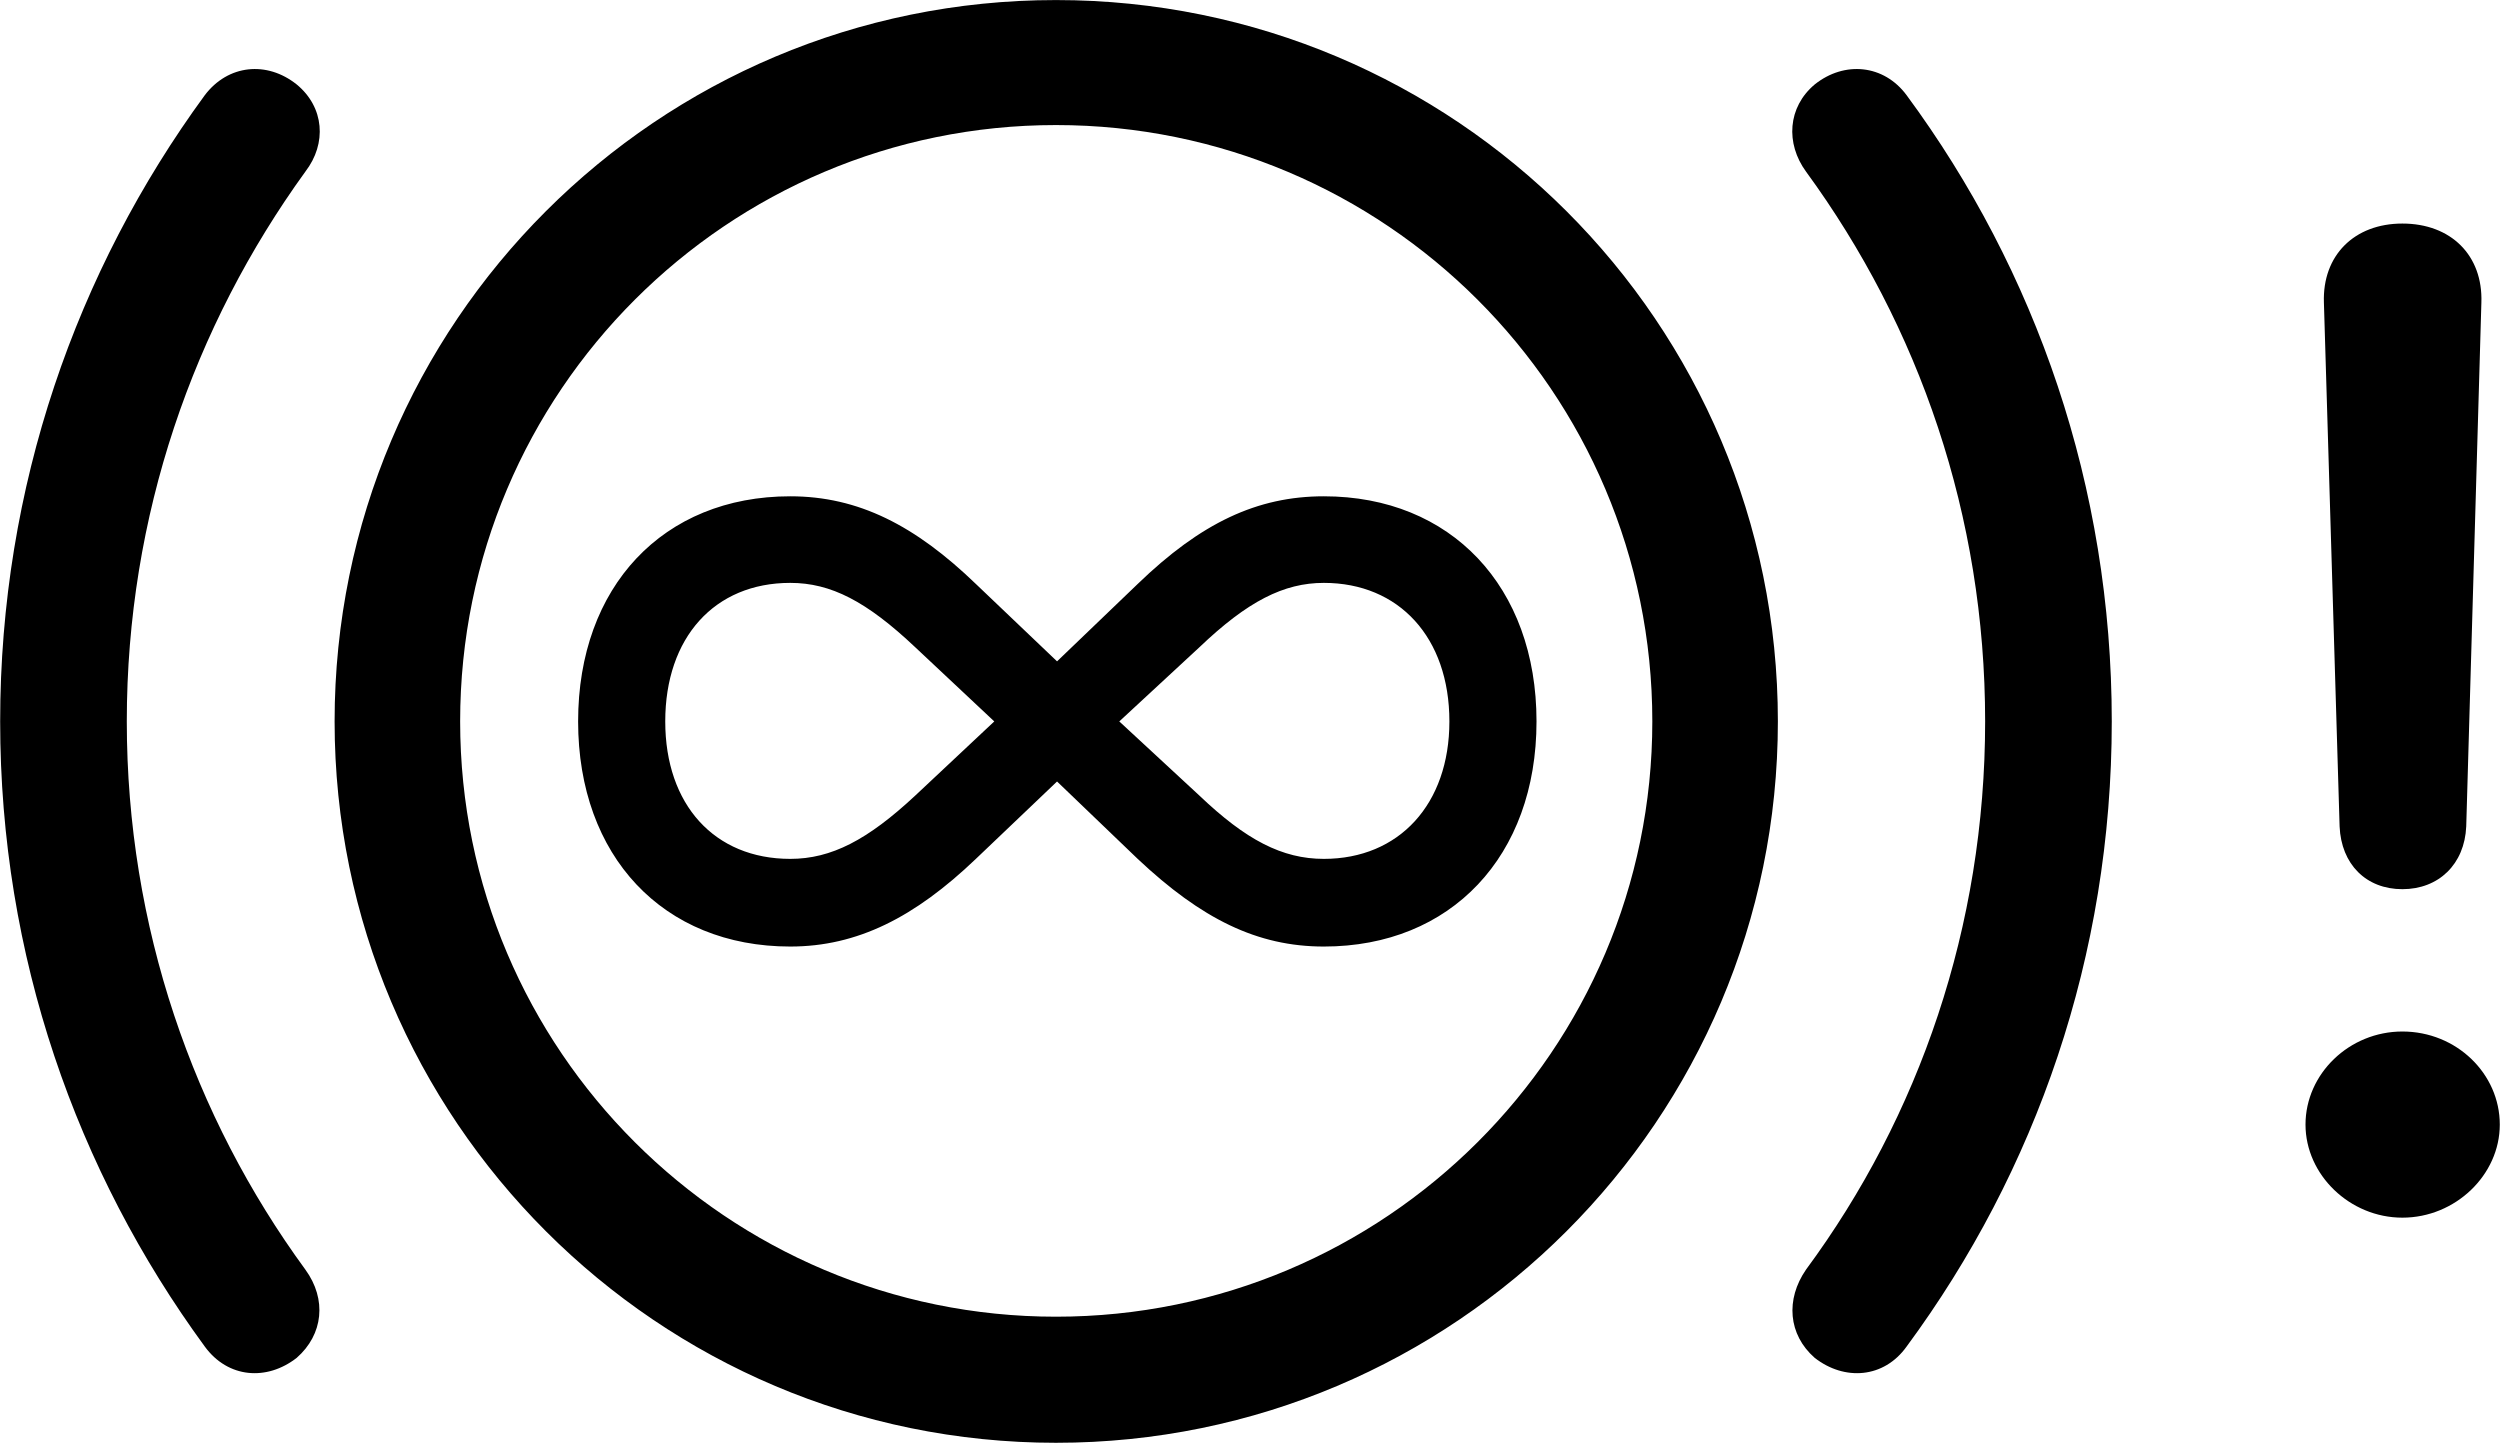 <svg viewBox="0 0 46.197 26.66" xmlns="http://www.w3.org/2000/svg"><path d="M19.513 26.661C26.883 26.661 32.853 20.681 32.853 13.331C32.853 5.961 26.883 0.001 19.513 0.001C12.153 0.001 6.183 5.961 6.183 13.331C6.183 20.681 12.153 26.661 19.513 26.661ZM39.023 13.331C39.023 8.991 37.623 5.001 35.233 1.761C34.813 1.191 34.083 1.121 33.533 1.561C33.033 1.981 32.993 2.651 33.373 3.171C35.463 6.031 36.683 9.531 36.683 13.331C36.683 17.121 35.463 20.631 33.373 23.461C32.993 24.011 33.043 24.661 33.533 25.091C34.083 25.521 34.813 25.471 35.233 24.881C37.623 21.641 39.023 17.661 39.023 13.331ZM0.003 13.331C0.003 17.661 1.413 21.641 3.783 24.881C4.213 25.471 4.933 25.521 5.483 25.091C5.973 24.661 6.043 24.011 5.643 23.461C3.573 20.631 2.343 17.121 2.343 13.331C2.343 9.531 3.573 6.031 5.643 3.171C6.043 2.651 5.993 1.981 5.483 1.561C4.933 1.121 4.213 1.191 3.783 1.761C1.413 5.001 0.003 8.991 0.003 13.331ZM19.513 24.331C13.443 24.331 8.503 19.401 8.503 13.331C8.503 7.241 13.443 2.311 19.513 2.311C25.593 2.311 30.533 7.241 30.533 13.331C30.533 19.401 25.593 24.331 19.513 24.331ZM44.393 16.431C45.063 16.431 45.543 15.971 45.573 15.271L45.853 5.591C45.883 4.721 45.293 4.131 44.393 4.131C43.503 4.131 42.913 4.721 42.943 5.591L43.233 15.271C43.263 15.971 43.723 16.431 44.393 16.431ZM10.683 13.331C10.683 15.821 12.253 17.491 14.603 17.491C15.843 17.491 16.903 16.951 18.033 15.871L19.533 14.441L21.023 15.871C22.203 16.981 23.233 17.491 24.463 17.491C26.813 17.491 28.393 15.821 28.393 13.331C28.393 10.841 26.813 9.171 24.463 9.171C23.233 9.171 22.193 9.661 21.023 10.791L19.533 12.221L18.033 10.791C16.913 9.711 15.863 9.171 14.603 9.171C12.253 9.171 10.683 10.841 10.683 13.331ZM12.293 13.331C12.293 11.781 13.203 10.771 14.603 10.771C15.353 10.771 16.013 11.111 16.913 11.961L18.373 13.331L16.913 14.701C16.033 15.521 15.363 15.871 14.603 15.871C13.203 15.871 12.293 14.871 12.293 13.331ZM20.683 13.331L22.163 11.961C23.053 11.111 23.723 10.771 24.463 10.771C25.853 10.771 26.783 11.781 26.783 13.331C26.783 14.861 25.853 15.871 24.463 15.871C23.693 15.871 23.023 15.521 22.163 14.701ZM44.393 22.501C45.373 22.501 46.193 21.711 46.193 20.781C46.193 19.841 45.393 19.061 44.393 19.061C43.413 19.061 42.603 19.841 42.603 20.781C42.603 21.711 43.423 22.501 44.393 22.501Z" /></svg>